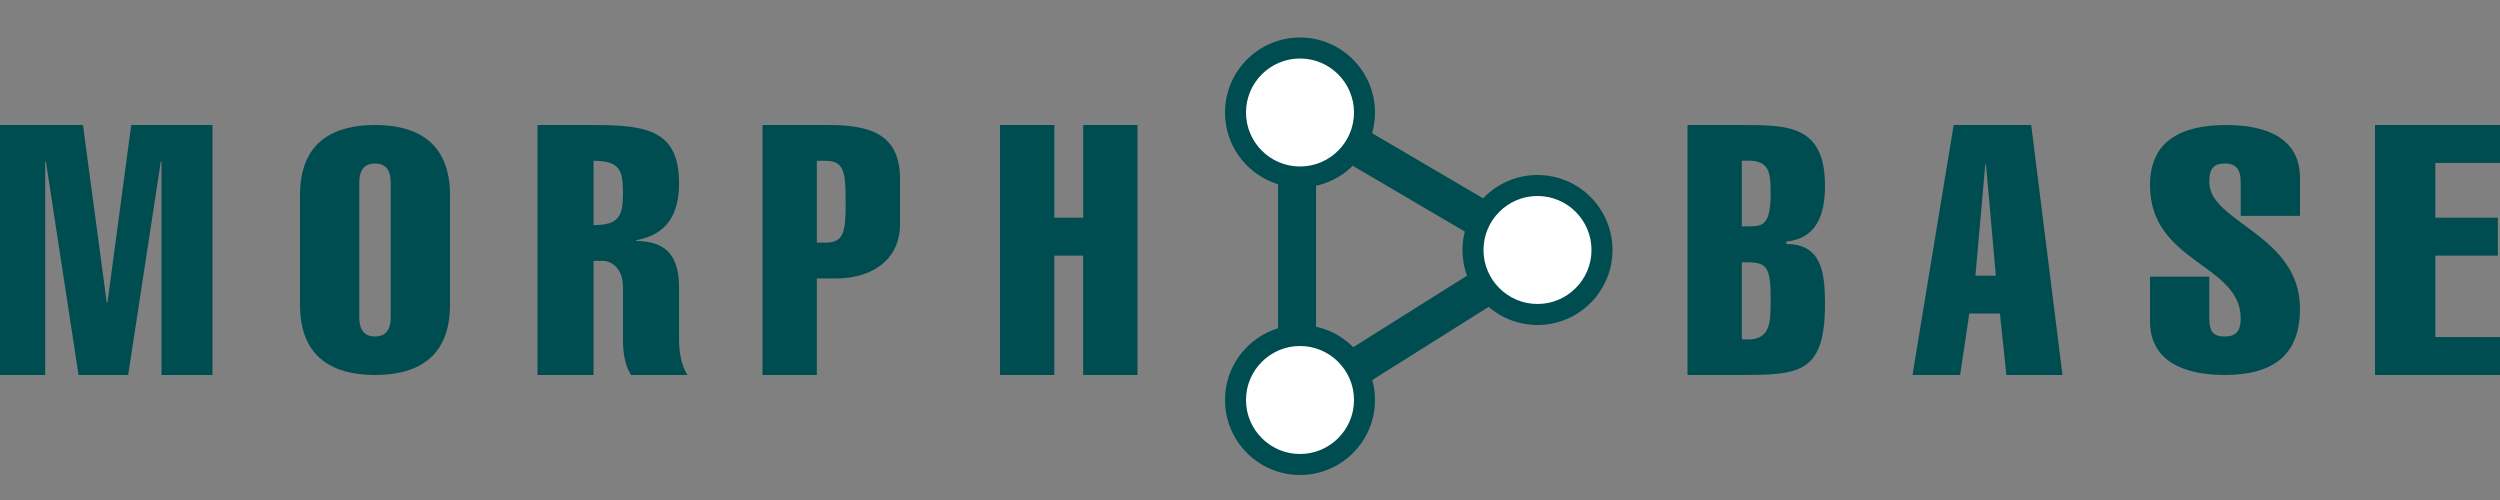 <?xml version="1.0" encoding="utf-8"?>
<!-- Generator: Adobe Illustrator 16.0.0, SVG Export Plug-In . SVG Version: 6.00 Build 0)  -->
<!DOCTYPE svg PUBLIC "-//W3C//DTD SVG 1.1//EN" "http://www.w3.org/Graphics/SVG/1.1/DTD/svg11.dtd">
<svg version="1.1" id="Ebene_2" xmlns="http://www.w3.org/2000/svg" xmlns:xlink="http://www.w3.org/1999/xlink" x="0px" y="0px"
	 width="200px" height="40px" viewBox="0 0 200 40" enable-background="new 0 0 200 40" xml:space="preserve">
<rect x="0" y="0" width="200" height="40" fill="#808080" stroke="none"/>
<g>
	<path fill="#004D51" d="M3.617,30H0V10h6.637l1.904,14.213h0.054L10.499,10H17v20h-4.08V12.921h-0.055L10.254,30H6.283
		L3.672,12.921H3.617V30z"/>
	<path fill="#004D51" d="M36,24.378C36,28.784,33.143,30,30,30c-3.143,0-6-1.216-6-5.622v-8.757C24,11.216,26.857,10,30,10
		c3.144,0,6,1.216,6,5.622V24.378z M28.743,25.405c0,0.784,0.257,1.514,1.257,1.514c1,0,1.257-0.73,1.257-1.514V14.595
		c0-0.784-0.257-1.514-1.257-1.514c-1,0-1.257,0.73-1.257,1.514V25.405z"/>
	<path fill="#004D51" d="M43,30V10h4.514c4.271,0,6.811,0.449,6.811,4.663c0,2.5-1,4.129-3.433,4.55v0.057
		c2.162,0.056,3.433,0.899,3.433,3.764v4.186c0,0.787,0.135,1.966,0.675,2.781h-4.513c-0.541-0.814-0.649-1.994-0.649-2.781v-4.242
		c0-1.404-0.811-2.107-1.622-2.107h-0.73V30H43z M47.486,18.006c2.027,0,2.352-0.703,2.352-2.584c0-1.854-0.297-2.556-2.352-2.556
		V18.006z"/>
	<path fill="#004D51" d="M61,30V10h5.317C69.773,10,72,10.843,72,14.298v3.651c0,3.006-2.488,4.326-5.055,4.326h-1.597V30H61z
		 M65.348,19.41h0.681c1.52,0,1.624-0.899,1.624-3.258c0-2.36-0.104-3.287-1.624-3.287h-0.681V19.41z"/>
	<path fill="#004D51" d="M80,30V10h4.348v7.416h2.305V10H91v20h-4.348v-9.551h-2.305V30H80z"/>
	<path fill="#004D51" d="M135,10h4.4c3.692,0,6.6,0.056,6.6,4.86c0,2.219-0.603,4.213-3.091,4.466v0.196
		c2.776,0,3.091,2.191,3.091,4.775c0,5.505-1.991,5.702-6.6,5.702H135V10z M139.347,18.118c1.362-0.084,2.305,0.393,2.305-2.612
		c0-1.966-0.157-2.781-2.305-2.641V18.118z M139.347,27.135c2.332,0.225,2.305-1.208,2.305-3.286c0-2.837-0.471-2.866-2.305-2.866
		V27.135z"/>
	<path fill="#004D51" d="M162.497,10L165,30h-4.489l-0.517-4.916h-2.45L156.81,30H153l3.293-20H162.497z M159.667,22.051
		l-0.789-8.905h-0.054l-0.789,8.905H159.667z"/>
	<path fill="#004D51" d="M179.257,17.271v-2.703c0-0.946-0.314-1.487-1.257-1.487c-1.028,0-1.257,0.541-1.257,1.487
		c0,3.243,7.257,4.189,7.257,10.135c0,3.622-2.058,5.297-6.029,5.297c-3.029,0-5.971-0.973-5.971-4.297v-3.567h4.743v3.325
		c0,1.134,0.372,1.459,1.257,1.459c0.772,0,1.257-0.325,1.257-1.459c0-4.352-7.257-4.433-7.257-10.649
		c0-3.486,2.428-4.811,6.085-4.811c3.201,0,5.915,1.027,5.915,4.243v3.027H179.257z"/>
	<path fill="#004D51" d="M190,30V10h10v3.034h-5.174v4.382h5v3.034h-5v6.517H200V30H190z"/>
</g>
<path fill="#004D51" d="M123.334,22.138l0.242-0.409L125,20.834l-0.462-0.729l0.341-0.577l-1.125-0.661l-0.377-0.595l-0.307,0.193
	L103.545,7l-1.091,1.844h-0.212v0.357L102,9.609l0.242,0.143v23.763h1.506L104.056,34l0.772-0.485h0.455v-0.286l17.84-11.214
	L123.334,22.138z M105.283,29.646V11.538l14.894,8.746L105.283,29.646z"/>
<g>
	<circle fill="#FFFFFF" cx="104" cy="9" r="5.16"/>
	<path fill="#004D51" d="M104,15c-3.309,0-6-2.691-6-6s2.691-6,6-6s6,2.691,6,6S107.309,15,104,15z M104,4.68
		c-2.382,0-4.32,1.938-4.32,4.32s1.938,4.32,4.32,4.32s4.32-1.938,4.32-4.32S106.382,4.68,104,4.68z"/>
</g>
<g>
	<circle fill="#FFFFFF" cx="104" cy="32" r="5.16"/>
	<path fill="#004D51" d="M104,38c-3.309,0-6-2.691-6-6s2.691-6,6-6s6,2.691,6,6S107.309,38,104,38z M104,27.68
		c-2.382,0-4.32,1.938-4.32,4.32s1.938,4.32,4.32,4.32s4.32-1.938,4.32-4.32S106.382,27.68,104,27.68z"/>
</g>
<g>
	<circle fill="#FFFFFF" cx="123" cy="19.999" r="5.16"/>
	<path fill="#004D51" d="M123,25.999c-3.309,0-6-2.691-6-6c0-3.309,2.691-6,6-6s6,2.691,6,6C129,23.307,126.309,25.999,123,25.999z
		 M123,15.679c-2.382,0-4.32,1.938-4.32,4.32c0,2.382,1.938,4.319,4.32,4.319c2.382,0,4.319-1.938,4.319-4.319
		C127.319,17.617,125.382,15.679,123,15.679z"/>
</g>
</svg>
